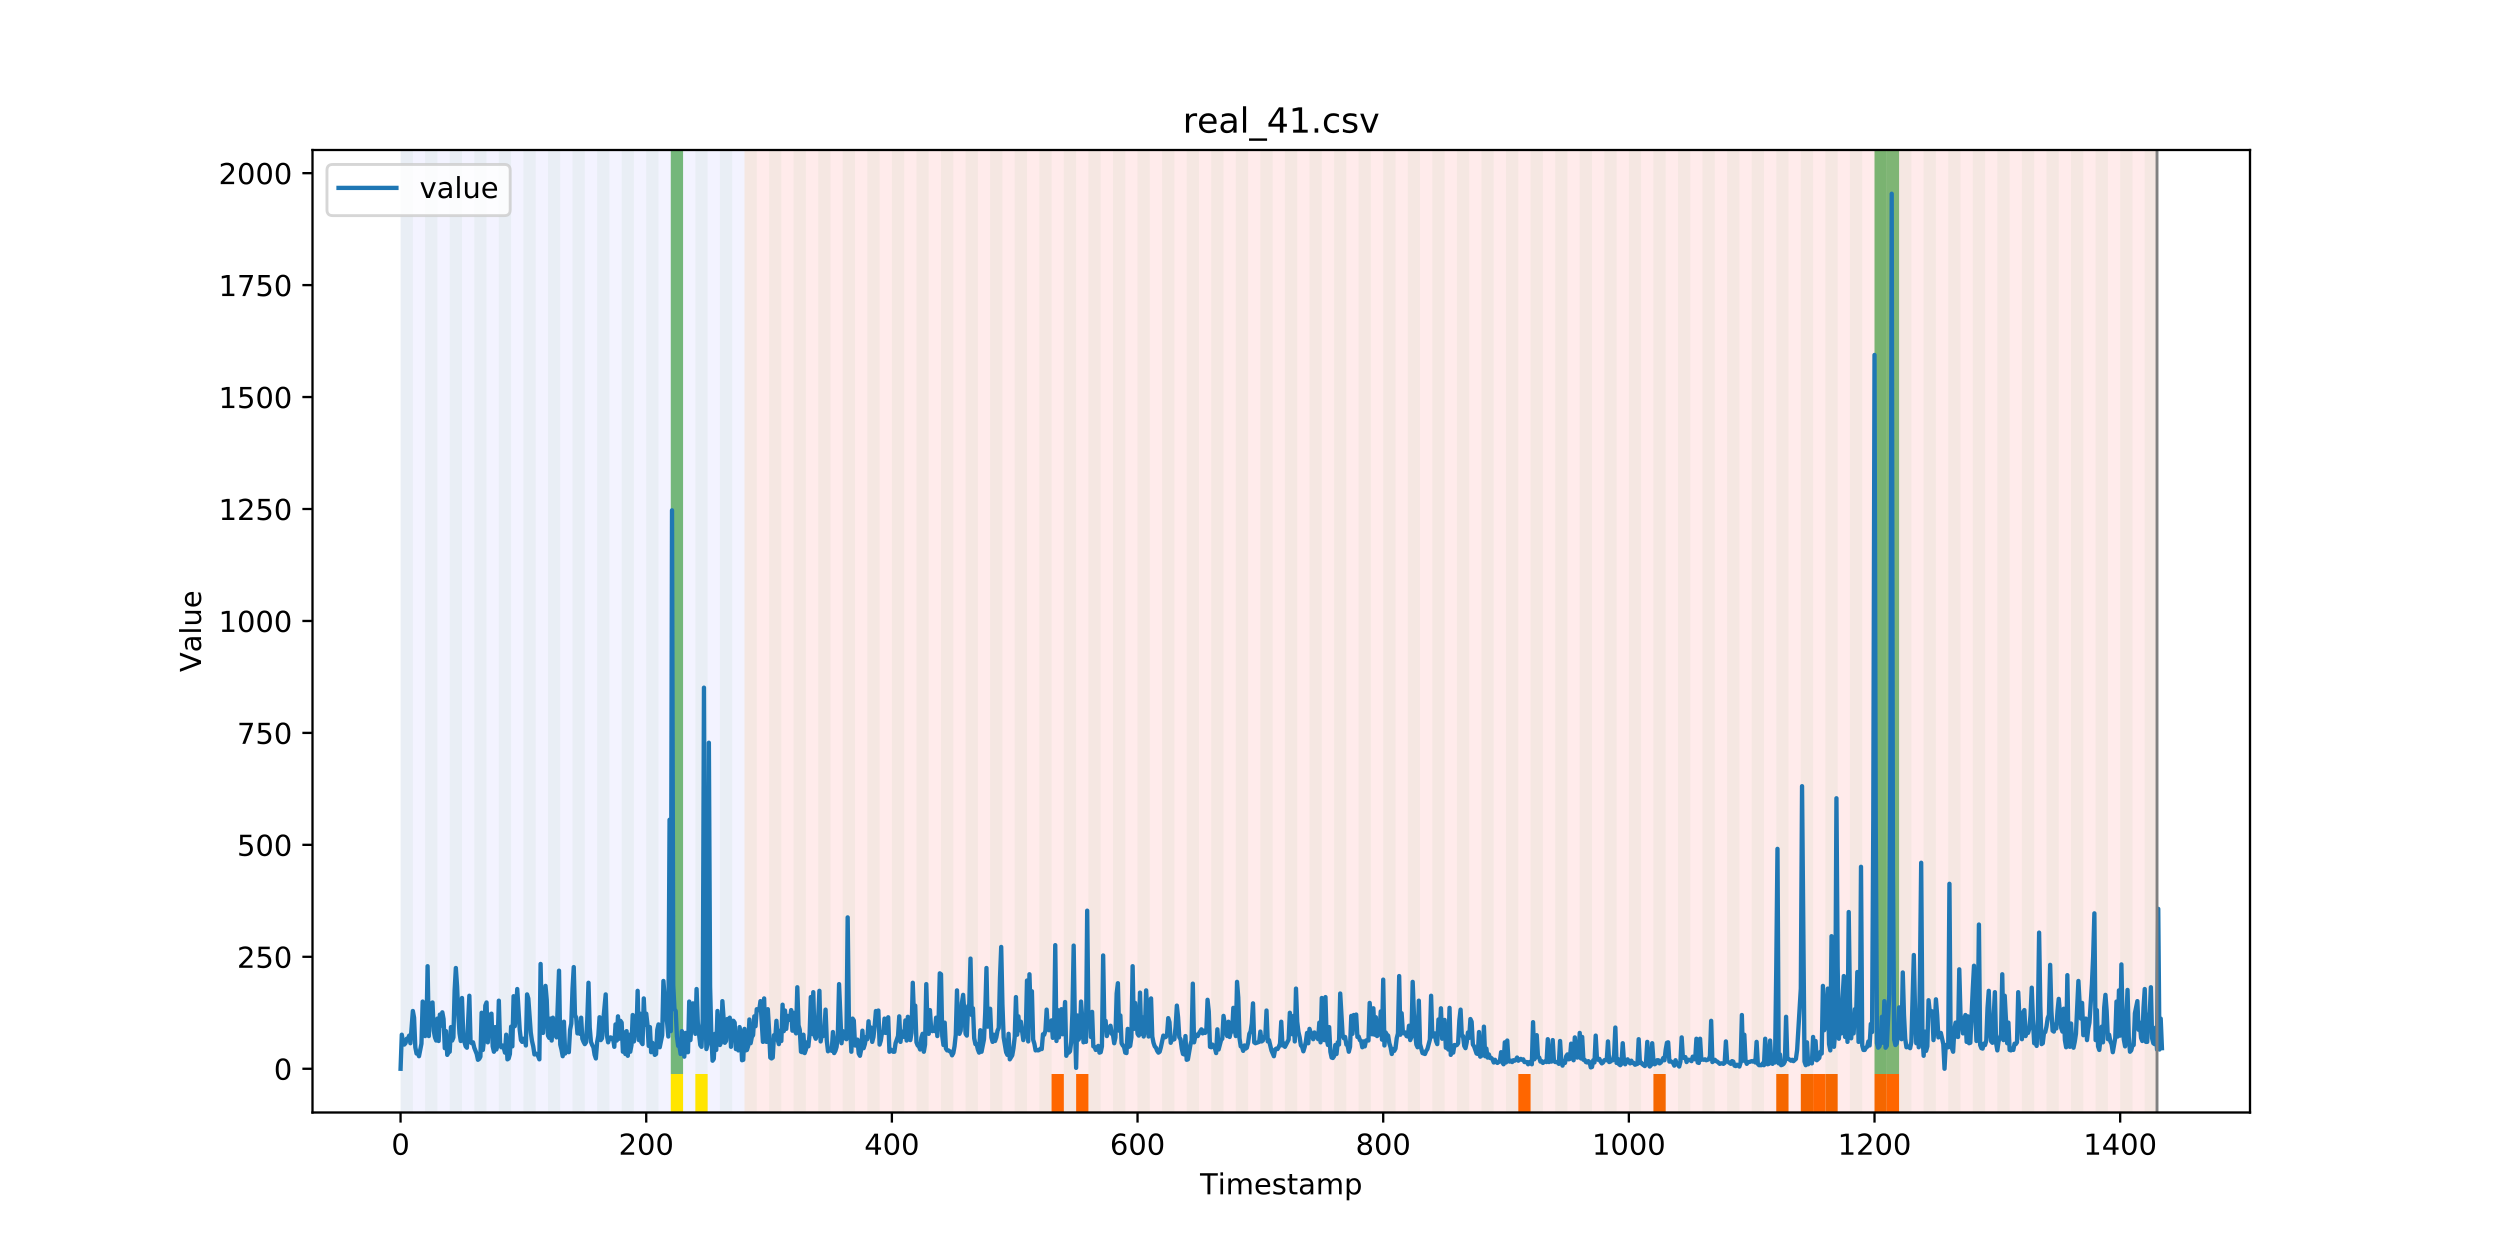 <?xml version="1.0" encoding="utf-8" standalone="no"?>
<!DOCTYPE svg PUBLIC "-//W3C//DTD SVG 1.1//EN"
  "http://www.w3.org/Graphics/SVG/1.1/DTD/svg11.dtd">
<!-- Created with matplotlib (https://matplotlib.org/) -->
<svg height="432pt" version="1.1" viewBox="0 0 864 432" width="864pt" xmlns="http://www.w3.org/2000/svg" xmlns:xlink="http://www.w3.org/1999/xlink">
 <defs>
  <style type="text/css">
*{stroke-linecap:butt;stroke-linejoin:round;}
  </style>
 </defs>
 <g id="figure_1">
  <g id="patch_1">
   <path d="M 0 432 
L 864 432 
L 864 0 
L 0 0 
z
" style="fill:#ffffff;"/>
  </g>
  <g id="axes_1">
   <g id="patch_2">
    <path d="M 108 384.48 
L 777.6 384.48 
L 777.6 51.84 
L 108 51.84 
z
" style="fill:#ffffff;"/>
   </g>
   <g id="patch_3">
    <path clip-path="url(#p8cc2d37ca7)" d="M 138.436 384.48 
L 138.436 51.84 
L 257.295 51.84 
L 257.295 384.48 
z
" style="fill:#0000ff;opacity:0.05;"/>
   </g>
   <g id="patch_4">
    <path clip-path="url(#p8cc2d37ca7)" d="M 257.295 384.48 
L 257.295 51.84 
L 745.466 51.84 
L 745.466 384.48 
z
" style="fill:#ff0000;opacity:0.08;"/>
   </g>
   <g id="patch_5">
    <path clip-path="url(#p8cc2d37ca7)" d="M 138.436 384.48 
L 138.436 51.84 
L 142.681 51.84 
L 142.681 384.48 
z
" style="fill:#008000;opacity:0.04;"/>
   </g>
   <g id="patch_6">
    <path clip-path="url(#p8cc2d37ca7)" d="M 146.926 384.48 
L 146.926 51.84 
L 151.171 51.84 
L 151.171 384.48 
z
" style="fill:#008000;opacity:0.04;"/>
   </g>
   <g id="patch_7">
    <path clip-path="url(#p8cc2d37ca7)" d="M 155.416 384.48 
L 155.416 51.84 
L 159.661 51.84 
L 159.661 384.48 
z
" style="fill:#008000;opacity:0.04;"/>
   </g>
   <g id="patch_8">
    <path clip-path="url(#p8cc2d37ca7)" d="M 163.906 384.48 
L 163.906 51.84 
L 168.151 51.84 
L 168.151 384.48 
z
" style="fill:#008000;opacity:0.04;"/>
   </g>
   <g id="patch_9">
    <path clip-path="url(#p8cc2d37ca7)" d="M 172.396 384.48 
L 172.396 51.84 
L 176.641 51.84 
L 176.641 384.48 
z
" style="fill:#008000;opacity:0.04;"/>
   </g>
   <g id="patch_10">
    <path clip-path="url(#p8cc2d37ca7)" d="M 180.886 384.48 
L 180.886 51.84 
L 185.131 51.84 
L 185.131 384.48 
z
" style="fill:#008000;opacity:0.04;"/>
   </g>
   <g id="patch_11">
    <path clip-path="url(#p8cc2d37ca7)" d="M 189.376 384.48 
L 189.376 51.84 
L 193.621 51.84 
L 193.621 384.48 
z
" style="fill:#008000;opacity:0.04;"/>
   </g>
   <g id="patch_12">
    <path clip-path="url(#p8cc2d37ca7)" d="M 197.866 384.48 
L 197.866 51.84 
L 202.111 51.84 
L 202.111 384.48 
z
" style="fill:#008000;opacity:0.04;"/>
   </g>
   <g id="patch_13">
    <path clip-path="url(#p8cc2d37ca7)" d="M 206.356 384.48 
L 206.356 51.84 
L 210.601 51.84 
L 210.601 384.48 
z
" style="fill:#008000;opacity:0.04;"/>
   </g>
   <g id="patch_14">
    <path clip-path="url(#p8cc2d37ca7)" d="M 214.846 384.48 
L 214.846 51.84 
L 219.091 51.84 
L 219.091 384.48 
z
" style="fill:#008000;opacity:0.04;"/>
   </g>
   <g id="patch_15">
    <path clip-path="url(#p8cc2d37ca7)" d="M 223.336 384.48 
L 223.336 51.84 
L 227.581 51.84 
L 227.581 384.48 
z
" style="fill:#008000;opacity:0.04;"/>
   </g>
   <g id="patch_16">
    <path clip-path="url(#p8cc2d37ca7)" d="M 231.825 384.48 
L 231.825 51.84 
L 236.07 51.84 
L 236.07 384.48 
z
" style="fill:#008000;opacity:0.04;"/>
   </g>
   <g id="patch_17">
    <path clip-path="url(#p8cc2d37ca7)" d="M 231.825 371.174 
L 231.825 51.84 
L 236.07 51.84 
L 236.07 371.174 
z
" style="fill:#008000;opacity:0.5;"/>
   </g>
   <g id="patch_18">
    <path clip-path="url(#p8cc2d37ca7)" d="M 231.825 384.48 
L 231.825 371.174 
L 236.07 371.174 
L 236.07 384.48 
z
" style="fill:#ffe500;"/>
   </g>
   <g id="patch_19">
    <path clip-path="url(#p8cc2d37ca7)" d="M 240.315 384.48 
L 240.315 51.84 
L 244.56 51.84 
L 244.56 384.48 
z
" style="fill:#008000;opacity:0.04;"/>
   </g>
   <g id="patch_20">
    <path clip-path="url(#p8cc2d37ca7)" d="M 240.315 384.48 
L 240.315 371.174 
L 244.56 371.174 
L 244.56 384.48 
z
" style="fill:#ffe500;"/>
   </g>
   <g id="patch_21">
    <path clip-path="url(#p8cc2d37ca7)" d="M 363.419 384.48 
L 363.419 371.174 
L 367.664 371.174 
L 367.664 384.48 
z
" style="fill:#ff6600;"/>
   </g>
   <g id="patch_22">
    <path clip-path="url(#p8cc2d37ca7)" d="M 248.805 384.48 
L 248.805 51.84 
L 253.05 51.84 
L 253.05 384.48 
z
" style="fill:#008000;opacity:0.04;"/>
   </g>
   <g id="patch_23">
    <path clip-path="url(#p8cc2d37ca7)" d="M 371.909 384.48 
L 371.909 371.174 
L 376.154 371.174 
L 376.154 384.48 
z
" style="fill:#ff6600;"/>
   </g>
   <g id="patch_24">
    <path clip-path="url(#p8cc2d37ca7)" d="M 257.295 384.48 
L 257.295 51.84 
L 261.54 51.84 
L 261.54 384.48 
z
" style="fill:#008000;opacity:0.04;"/>
   </g>
   <g id="patch_25">
    <path clip-path="url(#p8cc2d37ca7)" d="M 265.785 384.48 
L 265.785 51.84 
L 270.03 51.84 
L 270.03 384.48 
z
" style="fill:#008000;opacity:0.04;"/>
   </g>
   <g id="patch_26">
    <path clip-path="url(#p8cc2d37ca7)" d="M 274.275 384.48 
L 274.275 51.84 
L 278.52 51.84 
L 278.52 384.48 
z
" style="fill:#008000;opacity:0.04;"/>
   </g>
   <g id="patch_27">
    <path clip-path="url(#p8cc2d37ca7)" d="M 282.765 384.48 
L 282.765 51.84 
L 287.01 51.84 
L 287.01 384.48 
z
" style="fill:#008000;opacity:0.04;"/>
   </g>
   <g id="patch_28">
    <path clip-path="url(#p8cc2d37ca7)" d="M 291.255 384.48 
L 291.255 51.84 
L 295.5 51.84 
L 295.5 384.48 
z
" style="fill:#008000;opacity:0.04;"/>
   </g>
   <g id="patch_29">
    <path clip-path="url(#p8cc2d37ca7)" d="M 299.745 384.48 
L 299.745 51.84 
L 303.99 51.84 
L 303.99 384.48 
z
" style="fill:#008000;opacity:0.04;"/>
   </g>
   <g id="patch_30">
    <path clip-path="url(#p8cc2d37ca7)" d="M 308.235 384.48 
L 308.235 51.84 
L 312.48 51.84 
L 312.48 384.48 
z
" style="fill:#008000;opacity:0.04;"/>
   </g>
   <g id="patch_31">
    <path clip-path="url(#p8cc2d37ca7)" d="M 316.725 384.48 
L 316.725 51.84 
L 320.97 51.84 
L 320.97 384.48 
z
" style="fill:#008000;opacity:0.04;"/>
   </g>
   <g id="patch_32">
    <path clip-path="url(#p8cc2d37ca7)" d="M 325.215 384.48 
L 325.215 51.84 
L 329.46 51.84 
L 329.46 384.48 
z
" style="fill:#008000;opacity:0.04;"/>
   </g>
   <g id="patch_33">
    <path clip-path="url(#p8cc2d37ca7)" d="M 333.705 384.48 
L 333.705 51.84 
L 337.949 51.84 
L 337.949 384.48 
z
" style="fill:#008000;opacity:0.04;"/>
   </g>
   <g id="patch_34">
    <path clip-path="url(#p8cc2d37ca7)" d="M 342.194 384.48 
L 342.194 51.84 
L 346.439 51.84 
L 346.439 384.48 
z
" style="fill:#008000;opacity:0.04;"/>
   </g>
   <g id="patch_35">
    <path clip-path="url(#p8cc2d37ca7)" d="M 350.684 384.48 
L 350.684 51.84 
L 354.929 51.84 
L 354.929 384.48 
z
" style="fill:#008000;opacity:0.04;"/>
   </g>
   <g id="patch_36">
    <path clip-path="url(#p8cc2d37ca7)" d="M 359.174 384.48 
L 359.174 51.84 
L 363.419 51.84 
L 363.419 384.48 
z
" style="fill:#008000;opacity:0.04;"/>
   </g>
   <g id="patch_37">
    <path clip-path="url(#p8cc2d37ca7)" d="M 367.664 384.48 
L 367.664 51.84 
L 371.909 51.84 
L 371.909 384.48 
z
" style="fill:#008000;opacity:0.04;"/>
   </g>
   <g id="patch_38">
    <path clip-path="url(#p8cc2d37ca7)" d="M 376.154 384.48 
L 376.154 51.84 
L 380.399 51.84 
L 380.399 384.48 
z
" style="fill:#008000;opacity:0.04;"/>
   </g>
   <g id="patch_39">
    <path clip-path="url(#p8cc2d37ca7)" d="M 384.644 384.48 
L 384.644 51.84 
L 388.889 51.84 
L 388.889 384.48 
z
" style="fill:#008000;opacity:0.04;"/>
   </g>
   <g id="patch_40">
    <path clip-path="url(#p8cc2d37ca7)" d="M 393.134 384.48 
L 393.134 51.84 
L 397.379 51.84 
L 397.379 384.48 
z
" style="fill:#008000;opacity:0.04;"/>
   </g>
   <g id="patch_41">
    <path clip-path="url(#p8cc2d37ca7)" d="M 401.624 384.48 
L 401.624 51.84 
L 405.869 51.84 
L 405.869 384.48 
z
" style="fill:#008000;opacity:0.04;"/>
   </g>
   <g id="patch_42">
    <path clip-path="url(#p8cc2d37ca7)" d="M 524.728 384.48 
L 524.728 371.174 
L 528.973 371.174 
L 528.973 384.48 
z
" style="fill:#ff6600;"/>
   </g>
   <g id="patch_43">
    <path clip-path="url(#p8cc2d37ca7)" d="M 410.114 384.48 
L 410.114 51.84 
L 414.359 51.84 
L 414.359 384.48 
z
" style="fill:#008000;opacity:0.04;"/>
   </g>
   <g id="patch_44">
    <path clip-path="url(#p8cc2d37ca7)" d="M 418.604 384.48 
L 418.604 51.84 
L 422.849 51.84 
L 422.849 384.48 
z
" style="fill:#008000;opacity:0.04;"/>
   </g>
   <g id="patch_45">
    <path clip-path="url(#p8cc2d37ca7)" d="M 427.094 384.48 
L 427.094 51.84 
L 431.339 51.84 
L 431.339 384.48 
z
" style="fill:#008000;opacity:0.04;"/>
   </g>
   <g id="patch_46">
    <path clip-path="url(#p8cc2d37ca7)" d="M 435.584 384.48 
L 435.584 51.84 
L 439.829 51.84 
L 439.829 384.48 
z
" style="fill:#008000;opacity:0.04;"/>
   </g>
   <g id="patch_47">
    <path clip-path="url(#p8cc2d37ca7)" d="M 444.073 384.48 
L 444.073 51.84 
L 448.318 51.84 
L 448.318 384.48 
z
" style="fill:#008000;opacity:0.04;"/>
   </g>
   <g id="patch_48">
    <path clip-path="url(#p8cc2d37ca7)" d="M 452.563 384.48 
L 452.563 51.84 
L 456.808 51.84 
L 456.808 384.48 
z
" style="fill:#008000;opacity:0.04;"/>
   </g>
   <g id="patch_49">
    <path clip-path="url(#p8cc2d37ca7)" d="M 571.422 384.48 
L 571.422 371.174 
L 575.667 371.174 
L 575.667 384.48 
z
" style="fill:#ff6600;"/>
   </g>
   <g id="patch_50">
    <path clip-path="url(#p8cc2d37ca7)" d="M 461.053 384.48 
L 461.053 51.84 
L 465.298 51.84 
L 465.298 384.48 
z
" style="fill:#008000;opacity:0.04;"/>
   </g>
   <g id="patch_51">
    <path clip-path="url(#p8cc2d37ca7)" d="M 469.543 384.48 
L 469.543 51.84 
L 473.788 51.84 
L 473.788 384.48 
z
" style="fill:#008000;opacity:0.04;"/>
   </g>
   <g id="patch_52">
    <path clip-path="url(#p8cc2d37ca7)" d="M 478.033 384.48 
L 478.033 51.84 
L 482.278 51.84 
L 482.278 384.48 
z
" style="fill:#008000;opacity:0.04;"/>
   </g>
   <g id="patch_53">
    <path clip-path="url(#p8cc2d37ca7)" d="M 486.523 384.48 
L 486.523 51.84 
L 490.768 51.84 
L 490.768 384.48 
z
" style="fill:#008000;opacity:0.04;"/>
   </g>
   <g id="patch_54">
    <path clip-path="url(#p8cc2d37ca7)" d="M 495.013 384.48 
L 495.013 51.84 
L 499.258 51.84 
L 499.258 384.48 
z
" style="fill:#008000;opacity:0.04;"/>
   </g>
   <g id="patch_55">
    <path clip-path="url(#p8cc2d37ca7)" d="M 613.872 384.48 
L 613.872 371.174 
L 618.117 371.174 
L 618.117 384.48 
z
" style="fill:#ff6600;"/>
   </g>
   <g id="patch_56">
    <path clip-path="url(#p8cc2d37ca7)" d="M 503.503 384.48 
L 503.503 51.84 
L 507.748 51.84 
L 507.748 384.48 
z
" style="fill:#008000;opacity:0.04;"/>
   </g>
   <g id="patch_57">
    <path clip-path="url(#p8cc2d37ca7)" d="M 622.362 384.48 
L 622.362 371.174 
L 626.607 371.174 
L 626.607 384.48 
z
" style="fill:#ff6600;"/>
   </g>
   <g id="patch_58">
    <path clip-path="url(#p8cc2d37ca7)" d="M 626.607 384.48 
L 626.607 371.174 
L 630.852 371.174 
L 630.852 384.48 
z
" style="fill:#ff6600;"/>
   </g>
   <g id="patch_59">
    <path clip-path="url(#p8cc2d37ca7)" d="M 511.993 384.48 
L 511.993 51.84 
L 516.238 51.84 
L 516.238 384.48 
z
" style="fill:#008000;opacity:0.04;"/>
   </g>
   <g id="patch_60">
    <path clip-path="url(#p8cc2d37ca7)" d="M 630.852 384.48 
L 630.852 371.174 
L 635.097 371.174 
L 635.097 384.48 
z
" style="fill:#ff6600;"/>
   </g>
   <g id="patch_61">
    <path clip-path="url(#p8cc2d37ca7)" d="M 520.483 384.48 
L 520.483 51.84 
L 524.728 51.84 
L 524.728 384.48 
z
" style="fill:#008000;opacity:0.04;"/>
   </g>
   <g id="patch_62">
    <path clip-path="url(#p8cc2d37ca7)" d="M 528.973 384.48 
L 528.973 51.84 
L 533.218 51.84 
L 533.218 384.48 
z
" style="fill:#008000;opacity:0.04;"/>
   </g>
   <g id="patch_63">
    <path clip-path="url(#p8cc2d37ca7)" d="M 647.832 384.48 
L 647.832 371.174 
L 652.077 371.174 
L 652.077 384.48 
z
" style="fill:#ff6600;"/>
   </g>
   <g id="patch_64">
    <path clip-path="url(#p8cc2d37ca7)" d="M 652.077 384.48 
L 652.077 371.174 
L 656.321 371.174 
L 656.321 384.48 
z
" style="fill:#ff6600;"/>
   </g>
   <g id="patch_65">
    <path clip-path="url(#p8cc2d37ca7)" d="M 537.463 384.48 
L 537.463 51.84 
L 541.708 51.84 
L 541.708 384.48 
z
" style="fill:#008000;opacity:0.04;"/>
   </g>
   <g id="patch_66">
    <path clip-path="url(#p8cc2d37ca7)" d="M 545.953 384.48 
L 545.953 51.84 
L 550.197 51.84 
L 550.197 384.48 
z
" style="fill:#008000;opacity:0.04;"/>
   </g>
   <g id="patch_67">
    <path clip-path="url(#p8cc2d37ca7)" d="M 554.442 384.48 
L 554.442 51.84 
L 558.687 51.84 
L 558.687 384.48 
z
" style="fill:#008000;opacity:0.04;"/>
   </g>
   <g id="patch_68">
    <path clip-path="url(#p8cc2d37ca7)" d="M 562.932 384.48 
L 562.932 51.84 
L 567.177 51.84 
L 567.177 384.48 
z
" style="fill:#008000;opacity:0.04;"/>
   </g>
   <g id="patch_69">
    <path clip-path="url(#p8cc2d37ca7)" d="M 571.422 384.48 
L 571.422 51.84 
L 575.667 51.84 
L 575.667 384.48 
z
" style="fill:#008000;opacity:0.04;"/>
   </g>
   <g id="patch_70">
    <path clip-path="url(#p8cc2d37ca7)" d="M 579.912 384.48 
L 579.912 51.84 
L 584.157 51.84 
L 584.157 384.48 
z
" style="fill:#008000;opacity:0.04;"/>
   </g>
   <g id="patch_71">
    <path clip-path="url(#p8cc2d37ca7)" d="M 588.402 384.48 
L 588.402 51.84 
L 592.647 51.84 
L 592.647 384.48 
z
" style="fill:#008000;opacity:0.04;"/>
   </g>
   <g id="patch_72">
    <path clip-path="url(#p8cc2d37ca7)" d="M 596.892 384.48 
L 596.892 51.84 
L 601.137 51.84 
L 601.137 384.48 
z
" style="fill:#008000;opacity:0.04;"/>
   </g>
   <g id="patch_73">
    <path clip-path="url(#p8cc2d37ca7)" d="M 605.382 384.48 
L 605.382 51.84 
L 609.627 51.84 
L 609.627 384.48 
z
" style="fill:#008000;opacity:0.04;"/>
   </g>
   <g id="patch_74">
    <path clip-path="url(#p8cc2d37ca7)" d="M 613.872 384.48 
L 613.872 51.84 
L 618.117 51.84 
L 618.117 384.48 
z
" style="fill:#008000;opacity:0.04;"/>
   </g>
   <g id="patch_75">
    <path clip-path="url(#p8cc2d37ca7)" d="M 622.362 384.48 
L 622.362 51.84 
L 626.607 51.84 
L 626.607 384.48 
z
" style="fill:#008000;opacity:0.04;"/>
   </g>
   <g id="patch_76">
    <path clip-path="url(#p8cc2d37ca7)" d="M 630.852 384.48 
L 630.852 51.84 
L 635.097 51.84 
L 635.097 384.48 
z
" style="fill:#008000;opacity:0.04;"/>
   </g>
   <g id="patch_77">
    <path clip-path="url(#p8cc2d37ca7)" d="M 639.342 384.48 
L 639.342 51.84 
L 643.587 51.84 
L 643.587 384.48 
z
" style="fill:#008000;opacity:0.04;"/>
   </g>
   <g id="patch_78">
    <path clip-path="url(#p8cc2d37ca7)" d="M 647.832 384.48 
L 647.832 51.84 
L 652.077 51.84 
L 652.077 384.48 
z
" style="fill:#008000;opacity:0.04;"/>
   </g>
   <g id="patch_79">
    <path clip-path="url(#p8cc2d37ca7)" d="M 647.832 371.174 
L 647.832 51.84 
L 652.077 51.84 
L 652.077 371.174 
z
" style="fill:#008000;opacity:0.5;"/>
   </g>
   <g id="patch_80">
    <path clip-path="url(#p8cc2d37ca7)" d="M 652.077 371.174 
L 652.077 51.84 
L 656.321 51.84 
L 656.321 371.174 
z
" style="fill:#008000;opacity:0.5;"/>
   </g>
   <g id="patch_81">
    <path clip-path="url(#p8cc2d37ca7)" d="M 656.321 384.48 
L 656.321 51.84 
L 660.566 51.84 
L 660.566 384.48 
z
" style="fill:#008000;opacity:0.04;"/>
   </g>
   <g id="patch_82">
    <path clip-path="url(#p8cc2d37ca7)" d="M 664.811 384.48 
L 664.811 51.84 
L 669.056 51.84 
L 669.056 384.48 
z
" style="fill:#008000;opacity:0.04;"/>
   </g>
   <g id="patch_83">
    <path clip-path="url(#p8cc2d37ca7)" d="M 673.301 384.48 
L 673.301 51.84 
L 677.546 51.84 
L 677.546 384.48 
z
" style="fill:#008000;opacity:0.04;"/>
   </g>
   <g id="patch_84">
    <path clip-path="url(#p8cc2d37ca7)" d="M 681.791 384.48 
L 681.791 51.84 
L 686.036 51.84 
L 686.036 384.48 
z
" style="fill:#008000;opacity:0.04;"/>
   </g>
   <g id="patch_85">
    <path clip-path="url(#p8cc2d37ca7)" d="M 690.281 384.48 
L 690.281 51.84 
L 694.526 51.84 
L 694.526 384.48 
z
" style="fill:#008000;opacity:0.04;"/>
   </g>
   <g id="patch_86">
    <path clip-path="url(#p8cc2d37ca7)" d="M 698.771 384.48 
L 698.771 51.84 
L 703.016 51.84 
L 703.016 384.48 
z
" style="fill:#008000;opacity:0.04;"/>
   </g>
   <g id="patch_87">
    <path clip-path="url(#p8cc2d37ca7)" d="M 707.261 384.48 
L 707.261 51.84 
L 711.506 51.84 
L 711.506 384.48 
z
" style="fill:#008000;opacity:0.04;"/>
   </g>
   <g id="patch_88">
    <path clip-path="url(#p8cc2d37ca7)" d="M 715.751 384.48 
L 715.751 51.84 
L 719.996 51.84 
L 719.996 384.48 
z
" style="fill:#008000;opacity:0.04;"/>
   </g>
   <g id="patch_89">
    <path clip-path="url(#p8cc2d37ca7)" d="M 724.241 384.48 
L 724.241 51.84 
L 728.486 51.84 
L 728.486 384.48 
z
" style="fill:#008000;opacity:0.04;"/>
   </g>
   <g id="patch_90">
    <path clip-path="url(#p8cc2d37ca7)" d="M 732.731 384.48 
L 732.731 51.84 
L 736.976 51.84 
L 736.976 384.48 
z
" style="fill:#008000;opacity:0.04;"/>
   </g>
   <g id="patch_91">
    <path clip-path="url(#p8cc2d37ca7)" d="M 741.221 384.48 
L 741.221 51.84 
L 745.466 51.84 
L 745.466 384.48 
z
" style="fill:#008000;opacity:0.04;"/>
   </g>
   <g id="matplotlib.axis_1">
    <g id="xtick_1">
     <g id="line2d_1">
      <defs>
       <path d="M 0 0 
L 0 3.5 
" id="m170dc4399f" style="stroke:#000000;stroke-width:0.8;"/>
      </defs>
      <g>
       <use style="stroke:#000000;stroke-width:0.8;" x="138.436" xlink:href="#m170dc4399f" y="384.48"/>
      </g>
     </g>
     <g id="text_1">
      <!-- 0 -->
      <defs>
       <path d="M 31.781 66.406 
Q 24.172 66.406 20.328 58.906 
Q 16.5 51.422 16.5 36.375 
Q 16.5 21.391 20.328 13.891 
Q 24.172 6.391 31.781 6.391 
Q 39.453 6.391 43.281 13.891 
Q 47.125 21.391 47.125 36.375 
Q 47.125 51.422 43.281 58.906 
Q 39.453 66.406 31.781 66.406 
z
M 31.781 74.219 
Q 44.047 74.219 50.516 64.516 
Q 56.984 54.828 56.984 36.375 
Q 56.984 17.969 50.516 8.266 
Q 44.047 -1.422 31.781 -1.422 
Q 19.531 -1.422 13.062 8.266 
Q 6.594 17.969 6.594 36.375 
Q 6.594 54.828 13.062 64.516 
Q 19.531 74.219 31.781 74.219 
z
" id="DejaVuSans-48"/>
      </defs>
      <g transform="translate(135.255 399.078)scale(0.1 -0.1)">
       <use xlink:href="#DejaVuSans-48"/>
      </g>
     </g>
    </g>
    <g id="xtick_2">
     <g id="line2d_2">
      <g>
       <use style="stroke:#000000;stroke-width:0.8;" x="223.336" xlink:href="#m170dc4399f" y="384.48"/>
      </g>
     </g>
     <g id="text_2">
      <!-- 200 -->
      <defs>
       <path d="M 19.188 8.297 
L 53.609 8.297 
L 53.609 0 
L 7.328 0 
L 7.328 8.297 
Q 12.938 14.109 22.625 23.891 
Q 32.328 33.688 34.812 36.531 
Q 39.547 41.844 41.422 45.531 
Q 43.312 49.219 43.312 52.781 
Q 43.312 58.594 39.234 62.25 
Q 35.156 65.922 28.609 65.922 
Q 23.969 65.922 18.812 64.312 
Q 13.672 62.703 7.812 59.422 
L 7.812 69.391 
Q 13.766 71.781 18.938 73 
Q 24.125 74.219 28.422 74.219 
Q 39.75 74.219 46.484 68.547 
Q 53.219 62.891 53.219 53.422 
Q 53.219 48.922 51.531 44.891 
Q 49.859 40.875 45.406 35.406 
Q 44.188 33.984 37.641 27.219 
Q 31.109 20.453 19.188 8.297 
z
" id="DejaVuSans-50"/>
      </defs>
      <g transform="translate(213.792 399.078)scale(0.1 -0.1)">
       <use xlink:href="#DejaVuSans-50"/>
       <use x="63.623" xlink:href="#DejaVuSans-48"/>
       <use x="127.246" xlink:href="#DejaVuSans-48"/>
      </g>
     </g>
    </g>
    <g id="xtick_3">
     <g id="line2d_3">
      <g>
       <use style="stroke:#000000;stroke-width:0.8;" x="308.235" xlink:href="#m170dc4399f" y="384.48"/>
      </g>
     </g>
     <g id="text_3">
      <!-- 400 -->
      <defs>
       <path d="M 37.797 64.312 
L 12.891 25.391 
L 37.797 25.391 
z
M 35.203 72.906 
L 47.609 72.906 
L 47.609 25.391 
L 58.016 25.391 
L 58.016 17.188 
L 47.609 17.188 
L 47.609 0 
L 37.797 0 
L 37.797 17.188 
L 4.891 17.188 
L 4.891 26.703 
z
" id="DejaVuSans-52"/>
      </defs>
      <g transform="translate(298.691 399.078)scale(0.1 -0.1)">
       <use xlink:href="#DejaVuSans-52"/>
       <use x="63.623" xlink:href="#DejaVuSans-48"/>
       <use x="127.246" xlink:href="#DejaVuSans-48"/>
      </g>
     </g>
    </g>
    <g id="xtick_4">
     <g id="line2d_4">
      <g>
       <use style="stroke:#000000;stroke-width:0.8;" x="393.134" xlink:href="#m170dc4399f" y="384.48"/>
      </g>
     </g>
     <g id="text_4">
      <!-- 600 -->
      <defs>
       <path d="M 33.016 40.375 
Q 26.375 40.375 22.484 35.828 
Q 18.609 31.297 18.609 23.391 
Q 18.609 15.531 22.484 10.953 
Q 26.375 6.391 33.016 6.391 
Q 39.656 6.391 43.531 10.953 
Q 47.406 15.531 47.406 23.391 
Q 47.406 31.297 43.531 35.828 
Q 39.656 40.375 33.016 40.375 
z
M 52.594 71.297 
L 52.594 62.312 
Q 48.875 64.062 45.094 64.984 
Q 41.312 65.922 37.594 65.922 
Q 27.828 65.922 22.672 59.328 
Q 17.531 52.734 16.797 39.406 
Q 19.672 43.656 24.016 45.922 
Q 28.375 48.188 33.594 48.188 
Q 44.578 48.188 50.953 41.516 
Q 57.328 34.859 57.328 23.391 
Q 57.328 12.156 50.688 5.359 
Q 44.047 -1.422 33.016 -1.422 
Q 20.359 -1.422 13.672 8.266 
Q 6.984 17.969 6.984 36.375 
Q 6.984 53.656 15.188 63.938 
Q 23.391 74.219 37.203 74.219 
Q 40.922 74.219 44.703 73.484 
Q 48.484 72.75 52.594 71.297 
z
" id="DejaVuSans-54"/>
      </defs>
      <g transform="translate(383.59 399.078)scale(0.1 -0.1)">
       <use xlink:href="#DejaVuSans-54"/>
       <use x="63.623" xlink:href="#DejaVuSans-48"/>
       <use x="127.246" xlink:href="#DejaVuSans-48"/>
      </g>
     </g>
    </g>
    <g id="xtick_5">
     <g id="line2d_5">
      <g>
       <use style="stroke:#000000;stroke-width:0.8;" x="478.033" xlink:href="#m170dc4399f" y="384.48"/>
      </g>
     </g>
     <g id="text_5">
      <!-- 800 -->
      <defs>
       <path d="M 31.781 34.625 
Q 24.75 34.625 20.719 30.859 
Q 16.703 27.094 16.703 20.516 
Q 16.703 13.922 20.719 10.156 
Q 24.75 6.391 31.781 6.391 
Q 38.812 6.391 42.859 10.172 
Q 46.922 13.969 46.922 20.516 
Q 46.922 27.094 42.891 30.859 
Q 38.875 34.625 31.781 34.625 
z
M 21.922 38.812 
Q 15.578 40.375 12.031 44.719 
Q 8.5 49.078 8.5 55.328 
Q 8.5 64.062 14.719 69.141 
Q 20.953 74.219 31.781 74.219 
Q 42.672 74.219 48.875 69.141 
Q 55.078 64.062 55.078 55.328 
Q 55.078 49.078 51.531 44.719 
Q 48 40.375 41.703 38.812 
Q 48.828 37.156 52.797 32.312 
Q 56.781 27.484 56.781 20.516 
Q 56.781 9.906 50.312 4.234 
Q 43.844 -1.422 31.781 -1.422 
Q 19.734 -1.422 13.25 4.234 
Q 6.781 9.906 6.781 20.516 
Q 6.781 27.484 10.781 32.312 
Q 14.797 37.156 21.922 38.812 
z
M 18.312 54.391 
Q 18.312 48.734 21.844 45.562 
Q 25.391 42.391 31.781 42.391 
Q 38.141 42.391 41.719 45.562 
Q 45.312 48.734 45.312 54.391 
Q 45.312 60.062 41.719 63.234 
Q 38.141 66.406 31.781 66.406 
Q 25.391 66.406 21.844 63.234 
Q 18.312 60.062 18.312 54.391 
z
" id="DejaVuSans-56"/>
      </defs>
      <g transform="translate(468.489 399.078)scale(0.1 -0.1)">
       <use xlink:href="#DejaVuSans-56"/>
       <use x="63.623" xlink:href="#DejaVuSans-48"/>
       <use x="127.246" xlink:href="#DejaVuSans-48"/>
      </g>
     </g>
    </g>
    <g id="xtick_6">
     <g id="line2d_6">
      <g>
       <use style="stroke:#000000;stroke-width:0.8;" x="562.932" xlink:href="#m170dc4399f" y="384.48"/>
      </g>
     </g>
     <g id="text_6">
      <!-- 1000 -->
      <defs>
       <path d="M 12.406 8.297 
L 28.516 8.297 
L 28.516 63.922 
L 10.984 60.406 
L 10.984 69.391 
L 28.422 72.906 
L 38.281 72.906 
L 38.281 8.297 
L 54.391 8.297 
L 54.391 0 
L 12.406 0 
z
" id="DejaVuSans-49"/>
      </defs>
      <g transform="translate(550.207 399.078)scale(0.1 -0.1)">
       <use xlink:href="#DejaVuSans-49"/>
       <use x="63.623" xlink:href="#DejaVuSans-48"/>
       <use x="127.246" xlink:href="#DejaVuSans-48"/>
       <use x="190.869" xlink:href="#DejaVuSans-48"/>
      </g>
     </g>
    </g>
    <g id="xtick_7">
     <g id="line2d_7">
      <g>
       <use style="stroke:#000000;stroke-width:0.8;" x="647.832" xlink:href="#m170dc4399f" y="384.48"/>
      </g>
     </g>
     <g id="text_7">
      <!-- 1200 -->
      <g transform="translate(635.107 399.078)scale(0.1 -0.1)">
       <use xlink:href="#DejaVuSans-49"/>
       <use x="63.623" xlink:href="#DejaVuSans-50"/>
       <use x="127.246" xlink:href="#DejaVuSans-48"/>
       <use x="190.869" xlink:href="#DejaVuSans-48"/>
      </g>
     </g>
    </g>
    <g id="xtick_8">
     <g id="line2d_8">
      <g>
       <use style="stroke:#000000;stroke-width:0.8;" x="732.731" xlink:href="#m170dc4399f" y="384.48"/>
      </g>
     </g>
     <g id="text_8">
      <!-- 1400 -->
      <g transform="translate(720.006 399.078)scale(0.1 -0.1)">
       <use xlink:href="#DejaVuSans-49"/>
       <use x="63.623" xlink:href="#DejaVuSans-52"/>
       <use x="127.246" xlink:href="#DejaVuSans-48"/>
       <use x="190.869" xlink:href="#DejaVuSans-48"/>
      </g>
     </g>
    </g>
    <g id="text_9">
     <!-- Timestamp -->
     <defs>
      <path d="M -0.297 72.906 
L 61.375 72.906 
L 61.375 64.594 
L 35.5 64.594 
L 35.5 0 
L 25.594 0 
L 25.594 64.594 
L -0.297 64.594 
z
" id="DejaVuSans-84"/>
      <path d="M 9.422 54.688 
L 18.406 54.688 
L 18.406 0 
L 9.422 0 
z
M 9.422 75.984 
L 18.406 75.984 
L 18.406 64.594 
L 9.422 64.594 
z
" id="DejaVuSans-105"/>
      <path d="M 52 44.188 
Q 55.375 50.25 60.062 53.125 
Q 64.75 56 71.094 56 
Q 79.641 56 84.281 50.016 
Q 88.922 44.047 88.922 33.016 
L 88.922 0 
L 79.891 0 
L 79.891 32.719 
Q 79.891 40.578 77.094 44.375 
Q 74.312 48.188 68.609 48.188 
Q 61.625 48.188 57.562 43.547 
Q 53.516 38.922 53.516 30.906 
L 53.516 0 
L 44.484 0 
L 44.484 32.719 
Q 44.484 40.625 41.703 44.406 
Q 38.922 48.188 33.109 48.188 
Q 26.219 48.188 22.156 43.531 
Q 18.109 38.875 18.109 30.906 
L 18.109 0 
L 9.078 0 
L 9.078 54.688 
L 18.109 54.688 
L 18.109 46.188 
Q 21.188 51.219 25.484 53.609 
Q 29.781 56 35.688 56 
Q 41.656 56 45.828 52.969 
Q 50 49.953 52 44.188 
z
" id="DejaVuSans-109"/>
      <path d="M 56.203 29.594 
L 56.203 25.203 
L 14.891 25.203 
Q 15.484 15.922 20.484 11.062 
Q 25.484 6.203 34.422 6.203 
Q 39.594 6.203 44.453 7.469 
Q 49.312 8.734 54.109 11.281 
L 54.109 2.781 
Q 49.266 0.734 44.188 -0.344 
Q 39.109 -1.422 33.891 -1.422 
Q 20.797 -1.422 13.156 6.188 
Q 5.516 13.812 5.516 26.812 
Q 5.516 40.234 12.766 48.109 
Q 20.016 56 32.328 56 
Q 43.359 56 49.781 48.891 
Q 56.203 41.797 56.203 29.594 
z
M 47.219 32.234 
Q 47.125 39.594 43.094 43.984 
Q 39.062 48.391 32.422 48.391 
Q 24.906 48.391 20.391 44.141 
Q 15.875 39.891 15.188 32.172 
z
" id="DejaVuSans-101"/>
      <path d="M 44.281 53.078 
L 44.281 44.578 
Q 40.484 46.531 36.375 47.5 
Q 32.281 48.484 27.875 48.484 
Q 21.188 48.484 17.844 46.438 
Q 14.5 44.391 14.5 40.281 
Q 14.5 37.156 16.891 35.375 
Q 19.281 33.594 26.516 31.984 
L 29.594 31.297 
Q 39.156 29.25 43.188 25.516 
Q 47.219 21.781 47.219 15.094 
Q 47.219 7.469 41.188 3.016 
Q 35.156 -1.422 24.609 -1.422 
Q 20.219 -1.422 15.453 -0.562 
Q 10.688 0.297 5.422 2 
L 5.422 11.281 
Q 10.406 8.688 15.234 7.391 
Q 20.062 6.109 24.812 6.109 
Q 31.156 6.109 34.562 8.281 
Q 37.984 10.453 37.984 14.406 
Q 37.984 18.062 35.516 20.016 
Q 33.062 21.969 24.703 23.781 
L 21.578 24.516 
Q 13.234 26.266 9.516 29.906 
Q 5.812 33.547 5.812 39.891 
Q 5.812 47.609 11.281 51.797 
Q 16.75 56 26.812 56 
Q 31.781 56 36.172 55.266 
Q 40.578 54.547 44.281 53.078 
z
" id="DejaVuSans-115"/>
      <path d="M 18.312 70.219 
L 18.312 54.688 
L 36.812 54.688 
L 36.812 47.703 
L 18.312 47.703 
L 18.312 18.016 
Q 18.312 11.328 20.141 9.422 
Q 21.969 7.516 27.594 7.516 
L 36.812 7.516 
L 36.812 0 
L 27.594 0 
Q 17.188 0 13.234 3.875 
Q 9.281 7.766 9.281 18.016 
L 9.281 47.703 
L 2.688 47.703 
L 2.688 54.688 
L 9.281 54.688 
L 9.281 70.219 
z
" id="DejaVuSans-116"/>
      <path d="M 34.281 27.484 
Q 23.391 27.484 19.188 25 
Q 14.984 22.516 14.984 16.5 
Q 14.984 11.719 18.141 8.906 
Q 21.297 6.109 26.703 6.109 
Q 34.188 6.109 38.703 11.406 
Q 43.219 16.703 43.219 25.484 
L 43.219 27.484 
z
M 52.203 31.203 
L 52.203 0 
L 43.219 0 
L 43.219 8.297 
Q 40.141 3.328 35.547 0.953 
Q 30.953 -1.422 24.312 -1.422 
Q 15.922 -1.422 10.953 3.297 
Q 6 8.016 6 15.922 
Q 6 25.141 12.172 29.828 
Q 18.359 34.516 30.609 34.516 
L 43.219 34.516 
L 43.219 35.406 
Q 43.219 41.609 39.141 45 
Q 35.062 48.391 27.688 48.391 
Q 23 48.391 18.547 47.266 
Q 14.109 46.141 10.016 43.891 
L 10.016 52.203 
Q 14.938 54.109 19.578 55.047 
Q 24.219 56 28.609 56 
Q 40.484 56 46.344 49.844 
Q 52.203 43.703 52.203 31.203 
z
" id="DejaVuSans-97"/>
      <path d="M 18.109 8.203 
L 18.109 -20.797 
L 9.078 -20.797 
L 9.078 54.688 
L 18.109 54.688 
L 18.109 46.391 
Q 20.953 51.266 25.266 53.625 
Q 29.594 56 35.594 56 
Q 45.562 56 51.781 48.094 
Q 58.016 40.188 58.016 27.297 
Q 58.016 14.406 51.781 6.484 
Q 45.562 -1.422 35.594 -1.422 
Q 29.594 -1.422 25.266 0.953 
Q 20.953 3.328 18.109 8.203 
z
M 48.688 27.297 
Q 48.688 37.203 44.609 42.844 
Q 40.531 48.484 33.406 48.484 
Q 26.266 48.484 22.188 42.844 
Q 18.109 37.203 18.109 27.297 
Q 18.109 17.391 22.188 11.75 
Q 26.266 6.109 33.406 6.109 
Q 40.531 6.109 44.609 11.75 
Q 48.688 17.391 48.688 27.297 
z
" id="DejaVuSans-112"/>
     </defs>
     <g transform="translate(414.739 412.757)scale(0.1 -0.1)">
      <use xlink:href="#DejaVuSans-84"/>
      <use x="61.037" xlink:href="#DejaVuSans-105"/>
      <use x="88.82" xlink:href="#DejaVuSans-109"/>
      <use x="186.232" xlink:href="#DejaVuSans-101"/>
      <use x="247.756" xlink:href="#DejaVuSans-115"/>
      <use x="299.855" xlink:href="#DejaVuSans-116"/>
      <use x="339.064" xlink:href="#DejaVuSans-97"/>
      <use x="400.344" xlink:href="#DejaVuSans-109"/>
      <use x="497.756" xlink:href="#DejaVuSans-112"/>
     </g>
    </g>
   </g>
   <g id="matplotlib.axis_2">
    <g id="ytick_1">
     <g id="line2d_9">
      <defs>
       <path d="M 0 0 
L -3.5 0 
" id="maf4d27ec32" style="stroke:#000000;stroke-width:0.8;"/>
      </defs>
      <g>
       <use style="stroke:#000000;stroke-width:0.8;" x="108" xlink:href="#maf4d27ec32" y="369.36"/>
      </g>
     </g>
     <g id="text_10">
      <!-- 0 -->
      <g transform="translate(94.638 373.159)scale(0.1 -0.1)">
       <use xlink:href="#DejaVuSans-48"/>
      </g>
     </g>
    </g>
    <g id="ytick_2">
     <g id="line2d_10">
      <g>
       <use style="stroke:#000000;stroke-width:0.8;" x="108" xlink:href="#maf4d27ec32" y="330.67"/>
      </g>
     </g>
     <g id="text_11">
      <!-- 250 -->
      <defs>
       <path d="M 10.797 72.906 
L 49.516 72.906 
L 49.516 64.594 
L 19.828 64.594 
L 19.828 46.734 
Q 21.969 47.469 24.109 47.828 
Q 26.266 48.188 28.422 48.188 
Q 40.625 48.188 47.75 41.5 
Q 54.891 34.812 54.891 23.391 
Q 54.891 11.625 47.562 5.094 
Q 40.234 -1.422 26.906 -1.422 
Q 22.312 -1.422 17.547 -0.641 
Q 12.797 0.141 7.719 1.703 
L 7.719 11.625 
Q 12.109 9.234 16.797 8.062 
Q 21.484 6.891 26.703 6.891 
Q 35.156 6.891 40.078 11.328 
Q 45.016 15.766 45.016 23.391 
Q 45.016 31 40.078 35.438 
Q 35.156 39.891 26.703 39.891 
Q 22.75 39.891 18.812 39.016 
Q 14.891 38.141 10.797 36.281 
z
" id="DejaVuSans-53"/>
      </defs>
      <g transform="translate(81.912 334.469)scale(0.1 -0.1)">
       <use xlink:href="#DejaVuSans-50"/>
       <use x="63.623" xlink:href="#DejaVuSans-53"/>
       <use x="127.246" xlink:href="#DejaVuSans-48"/>
      </g>
     </g>
    </g>
    <g id="ytick_3">
     <g id="line2d_11">
      <g>
       <use style="stroke:#000000;stroke-width:0.8;" x="108" xlink:href="#maf4d27ec32" y="291.98"/>
      </g>
     </g>
     <g id="text_12">
      <!-- 500 -->
      <g transform="translate(81.912 295.779)scale(0.1 -0.1)">
       <use xlink:href="#DejaVuSans-53"/>
       <use x="63.623" xlink:href="#DejaVuSans-48"/>
       <use x="127.246" xlink:href="#DejaVuSans-48"/>
      </g>
     </g>
    </g>
    <g id="ytick_4">
     <g id="line2d_12">
      <g>
       <use style="stroke:#000000;stroke-width:0.8;" x="108" xlink:href="#maf4d27ec32" y="253.29"/>
      </g>
     </g>
     <g id="text_13">
      <!-- 750 -->
      <defs>
       <path d="M 8.203 72.906 
L 55.078 72.906 
L 55.078 68.703 
L 28.609 0 
L 18.312 0 
L 43.219 64.594 
L 8.203 64.594 
z
" id="DejaVuSans-55"/>
      </defs>
      <g transform="translate(81.912 257.09)scale(0.1 -0.1)">
       <use xlink:href="#DejaVuSans-55"/>
       <use x="63.623" xlink:href="#DejaVuSans-53"/>
       <use x="127.246" xlink:href="#DejaVuSans-48"/>
      </g>
     </g>
    </g>
    <g id="ytick_5">
     <g id="line2d_13">
      <g>
       <use style="stroke:#000000;stroke-width:0.8;" x="108" xlink:href="#maf4d27ec32" y="214.601"/>
      </g>
     </g>
     <g id="text_14">
      <!-- 1000 -->
      <g transform="translate(75.55 218.4)scale(0.1 -0.1)">
       <use xlink:href="#DejaVuSans-49"/>
       <use x="63.623" xlink:href="#DejaVuSans-48"/>
       <use x="127.246" xlink:href="#DejaVuSans-48"/>
       <use x="190.869" xlink:href="#DejaVuSans-48"/>
      </g>
     </g>
    </g>
    <g id="ytick_6">
     <g id="line2d_14">
      <g>
       <use style="stroke:#000000;stroke-width:0.8;" x="108" xlink:href="#maf4d27ec32" y="175.911"/>
      </g>
     </g>
     <g id="text_15">
      <!-- 1250 -->
      <g transform="translate(75.55 179.71)scale(0.1 -0.1)">
       <use xlink:href="#DejaVuSans-49"/>
       <use x="63.623" xlink:href="#DejaVuSans-50"/>
       <use x="127.246" xlink:href="#DejaVuSans-53"/>
       <use x="190.869" xlink:href="#DejaVuSans-48"/>
      </g>
     </g>
    </g>
    <g id="ytick_7">
     <g id="line2d_15">
      <g>
       <use style="stroke:#000000;stroke-width:0.8;" x="108" xlink:href="#maf4d27ec32" y="137.221"/>
      </g>
     </g>
     <g id="text_16">
      <!-- 1500 -->
      <g transform="translate(75.55 141.02)scale(0.1 -0.1)">
       <use xlink:href="#DejaVuSans-49"/>
       <use x="63.623" xlink:href="#DejaVuSans-53"/>
       <use x="127.246" xlink:href="#DejaVuSans-48"/>
       <use x="190.869" xlink:href="#DejaVuSans-48"/>
      </g>
     </g>
    </g>
    <g id="ytick_8">
     <g id="line2d_16">
      <g>
       <use style="stroke:#000000;stroke-width:0.8;" x="108" xlink:href="#maf4d27ec32" y="98.531"/>
      </g>
     </g>
     <g id="text_17">
      <!-- 1750 -->
      <g transform="translate(75.55 102.33)scale(0.1 -0.1)">
       <use xlink:href="#DejaVuSans-49"/>
       <use x="63.623" xlink:href="#DejaVuSans-55"/>
       <use x="127.246" xlink:href="#DejaVuSans-53"/>
       <use x="190.869" xlink:href="#DejaVuSans-48"/>
      </g>
     </g>
    </g>
    <g id="ytick_9">
     <g id="line2d_17">
      <g>
       <use style="stroke:#000000;stroke-width:0.8;" x="108" xlink:href="#maf4d27ec32" y="59.841"/>
      </g>
     </g>
     <g id="text_18">
      <!-- 2000 -->
      <g transform="translate(75.55 63.64)scale(0.1 -0.1)">
       <use xlink:href="#DejaVuSans-50"/>
       <use x="63.623" xlink:href="#DejaVuSans-48"/>
       <use x="127.246" xlink:href="#DejaVuSans-48"/>
       <use x="190.869" xlink:href="#DejaVuSans-48"/>
      </g>
     </g>
    </g>
    <g id="text_19">
     <!-- Value -->
     <defs>
      <path d="M 28.609 0 
L 0.781 72.906 
L 11.078 72.906 
L 34.188 11.531 
L 57.328 72.906 
L 67.578 72.906 
L 39.797 0 
z
" id="DejaVuSans-86"/>
      <path d="M 9.422 75.984 
L 18.406 75.984 
L 18.406 0 
L 9.422 0 
z
" id="DejaVuSans-108"/>
      <path d="M 8.5 21.578 
L 8.5 54.688 
L 17.484 54.688 
L 17.484 21.922 
Q 17.484 14.156 20.5 10.266 
Q 23.531 6.391 29.594 6.391 
Q 36.859 6.391 41.078 11.031 
Q 45.312 15.672 45.312 23.688 
L 45.312 54.688 
L 54.297 54.688 
L 54.297 0 
L 45.312 0 
L 45.312 8.406 
Q 42.047 3.422 37.719 1 
Q 33.406 -1.422 27.688 -1.422 
Q 18.266 -1.422 13.375 4.438 
Q 8.5 10.297 8.5 21.578 
z
M 31.109 56 
z
" id="DejaVuSans-117"/>
     </defs>
     <g transform="translate(69.47 232.273)rotate(-90)scale(0.1 -0.1)">
      <use xlink:href="#DejaVuSans-86"/>
      <use x="68.299" xlink:href="#DejaVuSans-97"/>
      <use x="129.578" xlink:href="#DejaVuSans-108"/>
      <use x="157.361" xlink:href="#DejaVuSans-117"/>
      <use x="220.74" xlink:href="#DejaVuSans-101"/>
     </g>
    </g>
   </g>
   <g id="line2d_18">
    <path clip-path="url(#p8cc2d37ca7)" d="M 138.436 369.36 
L 138.861 357.598 
L 139.285 360.229 
L 139.71 361.003 
L 140.134 360.539 
L 140.559 358.991 
L 140.983 358.991 
L 141.408 357.908 
L 141.832 360.539 
L 142.681 349.396 
L 143.106 351.717 
L 143.53 361.932 
L 143.955 364.098 
L 144.379 363.943 
L 144.804 365.027 
L 145.653 360.693 
L 146.077 346.146 
L 146.926 358.063 
L 147.351 356.824 
L 147.775 333.92 
L 148.2 358.063 
L 148.624 346.765 
L 149.049 349.241 
L 149.473 346.456 
L 149.898 356.205 
L 150.322 358.527 
L 150.747 359.61 
L 151.171 352.027 
L 151.596 359.765 
L 152.02 350.634 
L 152.445 354.503 
L 152.869 349.86 
L 153.294 352.182 
L 153.718 362.241 
L 154.143 356.36 
L 154.567 364.562 
L 154.992 363.789 
L 155.416 363.479 
L 155.841 354.967 
L 156.265 359.61 
L 156.69 358.527 
L 157.114 342.432 
L 157.539 334.539 
L 157.963 340.884 
L 158.388 350.634 
L 158.812 357.134 
L 159.237 359.765 
L 159.661 344.908 
L 160.086 357.134 
L 160.51 360.074 
L 160.935 361.622 
L 161.359 362.086 
L 162.208 344.134 
L 162.633 360.229 
L 163.057 360.539 
L 163.482 360.229 
L 163.906 362.086 
L 164.755 364.253 
L 165.18 366.265 
L 165.604 365.955 
L 166.029 365.181 
L 166.453 350.015 
L 166.878 362.86 
L 167.302 359.146 
L 167.727 347.539 
L 168.151 346.456 
L 168.576 360.229 
L 169 351.872 
L 169.425 350.634 
L 169.849 350.325 
L 170.274 361.622 
L 170.698 363.479 
L 171.123 354.967 
L 171.547 362.705 
L 171.972 361.158 
L 172.396 345.837 
L 172.821 360.848 
L 173.245 361.932 
L 173.67 361.313 
L 174.094 362.086 
L 174.519 363.789 
L 174.943 357.598 
L 175.368 366.11 
L 175.792 365.801 
L 176.217 364.253 
L 176.641 354.813 
L 177.065 361.622 
L 177.49 344.289 
L 177.914 354.658 
L 178.339 349.087 
L 178.763 341.813 
L 179.612 355.896 
L 180.037 359.455 
L 180.461 360.074 
L 180.886 358.991 
L 181.31 358.991 
L 181.735 361.313 
L 182.159 343.67 
L 182.584 345.063 
L 183.433 356.824 
L 183.857 359.765 
L 184.282 361.622 
L 184.706 364.408 
L 185.131 364.098 
L 185.555 364.408 
L 185.98 365.027 
L 186.404 366.11 
L 186.829 333.146 
L 187.253 353.11 
L 187.678 356.979 
L 188.102 350.015 
L 188.527 340.729 
L 188.951 345.527 
L 189.376 357.908 
L 189.8 358.682 
L 190.225 352.027 
L 190.649 359.61 
L 191.074 351.717 
L 191.498 357.908 
L 191.923 356.979 
L 192.347 358.527 
L 193.196 335.468 
L 193.621 361.003 
L 194.045 362.705 
L 194.47 365.027 
L 194.894 353.11 
L 195.319 364.098 
L 195.743 363.17 
L 196.168 363.17 
L 196.592 363.634 
L 197.017 355.896 
L 197.441 353.729 
L 197.866 341.658 
L 198.29 334.23 
L 198.715 350.789 
L 199.139 351.717 
L 199.564 357.134 
L 199.988 353.575 
L 200.413 357.289 
L 200.837 351.717 
L 201.262 358.991 
L 201.686 360.074 
L 202.111 360.848 
L 202.535 360.229 
L 202.96 352.336 
L 203.384 339.646 
L 203.809 355.122 
L 204.233 360.074 
L 204.658 361.158 
L 205.082 361.932 
L 205.507 364.562 
L 205.931 365.801 
L 206.356 360.229 
L 206.78 357.908 
L 207.205 351.563 
L 207.629 359.455 
L 208.054 358.836 
L 208.478 352.801 
L 209.327 343.67 
L 209.752 357.908 
L 210.176 360.229 
L 210.601 358.682 
L 211.025 358.527 
L 211.45 359.146 
L 211.874 358.682 
L 212.299 361.777 
L 212.723 354.039 
L 213.148 359.61 
L 213.572 351.253 
L 213.997 358.991 
L 214.421 352.801 
L 214.846 353.42 
L 215.27 363.479 
L 215.695 356.824 
L 216.119 364.253 
L 216.544 356.36 
L 216.968 364.872 
L 217.393 357.598 
L 217.817 363.479 
L 218.242 361.158 
L 218.666 350.789 
L 219.091 359.92 
L 219.515 355.586 
L 219.94 357.598 
L 220.364 342.432 
L 220.789 359.455 
L 221.213 350.325 
L 221.638 360.229 
L 222.062 360.848 
L 222.487 345.063 
L 222.911 354.194 
L 223.336 350.325 
L 223.76 354.039 
L 224.185 361.467 
L 224.609 354.967 
L 225.034 363.634 
L 225.458 360.384 
L 226.307 364.562 
L 226.732 364.253 
L 227.156 355.896 
L 227.581 354.039 
L 228.005 361.932 
L 228.854 357.753 
L 229.279 339.027 
L 230.128 350.479 
L 230.552 353.42 
L 230.976 358.217 
L 231.401 283.314 
L 231.825 356.36 
L 232.25 176.375 
L 232.674 340.575 
L 233.099 348.777 
L 233.523 349.396 
L 233.948 358.217 
L 234.372 361.467 
L 234.797 361.467 
L 235.221 364.253 
L 235.646 356.36 
L 236.07 358.063 
L 236.495 365.181 
L 236.919 356.979 
L 237.344 363.634 
L 237.768 363.634 
L 238.193 346.146 
L 238.617 359.455 
L 239.466 346.765 
L 239.891 350.17 
L 240.315 357.289 
L 240.74 341.813 
L 241.164 353.575 
L 242.013 361.158 
L 242.438 361.777 
L 242.862 352.182 
L 243.287 237.66 
L 243.711 345.991 
L 244.136 362.551 
L 244.56 360.693 
L 244.985 256.695 
L 245.409 340.884 
L 245.834 357.444 
L 246.258 366.574 
L 246.683 365.955 
L 247.107 357.289 
L 247.532 362.86 
L 247.956 349.396 
L 248.381 358.217 
L 248.805 361.158 
L 249.23 360.229 
L 249.654 345.991 
L 250.079 352.027 
L 250.503 360.384 
L 250.928 359.765 
L 251.352 352.182 
L 251.777 354.039 
L 252.201 351.717 
L 252.626 361.777 
L 253.05 352.801 
L 253.475 352.801 
L 253.899 353.42 
L 254.324 362.551 
L 254.748 359.61 
L 255.173 363.015 
L 255.597 354.967 
L 256.022 357.134 
L 256.446 366.42 
L 256.871 366.265 
L 257.295 355.586 
L 257.72 363.015 
L 258.144 362.86 
L 258.569 361.467 
L 258.993 352.336 
L 259.418 360.539 
L 259.842 358.372 
L 260.267 357.753 
L 260.691 351.253 
L 261.116 354.658 
L 261.54 348.777 
L 262.389 349.087 
L 262.814 345.991 
L 263.663 360.074 
L 264.087 345.063 
L 264.512 359.92 
L 264.936 360.074 
L 265.361 348.777 
L 265.785 356.051 
L 266.21 365.491 
L 266.634 365.801 
L 267.059 365.491 
L 267.483 357.753 
L 267.908 359.301 
L 268.332 352.801 
L 268.757 359.301 
L 269.181 360.848 
L 269.606 356.205 
L 270.03 359.765 
L 270.455 347.229 
L 270.879 356.36 
L 271.304 349.241 
L 271.728 355.586 
L 272.153 351.098 
L 273.002 352.491 
L 273.426 349.087 
L 273.851 356.205 
L 274.275 350.015 
L 274.7 356.205 
L 275.124 357.134 
L 275.549 341.194 
L 275.973 354.348 
L 276.398 355.896 
L 276.822 363.479 
L 277.247 363.634 
L 277.671 357.598 
L 278.096 363.943 
L 278.52 362.705 
L 278.945 360.229 
L 279.369 361.622 
L 279.794 357.444 
L 280.218 344.598 
L 280.643 357.289 
L 281.067 342.896 
L 281.492 357.908 
L 281.916 358.991 
L 282.341 357.753 
L 282.765 352.027 
L 283.19 342.432 
L 283.614 359.92 
L 284.038 357.289 
L 284.463 358.063 
L 284.887 356.205 
L 285.312 348.932 
L 285.736 359.61 
L 286.161 363.324 
L 286.585 362.705 
L 287.01 362.396 
L 287.434 363.17 
L 287.859 356.67 
L 288.283 363.943 
L 288.708 363.17 
L 289.132 361.777 
L 289.557 357.289 
L 289.981 340.11 
L 290.83 360.539 
L 291.255 356.36 
L 291.679 356.67 
L 292.104 358.836 
L 292.528 359.146 
L 292.953 317.051 
L 293.377 352.336 
L 293.802 354.967 
L 294.226 363.479 
L 294.651 352.027 
L 295.075 352.646 
L 295.5 361.313 
L 295.924 361.313 
L 296.349 359.301 
L 296.773 364.098 
L 297.198 364.872 
L 297.622 362.705 
L 298.047 356.205 
L 298.471 362.241 
L 298.896 360.848 
L 299.32 358.372 
L 299.745 359.146 
L 300.169 352.955 
L 300.594 358.217 
L 301.018 355.122 
L 301.443 360.074 
L 301.867 358.372 
L 302.292 354.503 
L 302.716 349.396 
L 303.141 350.634 
L 303.565 349.241 
L 303.99 361.003 
L 304.414 359.61 
L 304.839 356.67 
L 305.263 356.979 
L 305.688 352.027 
L 306.112 356.979 
L 306.537 356.515 
L 306.961 351.563 
L 307.386 363.479 
L 307.81 362.705 
L 308.235 363.015 
L 308.659 363.479 
L 309.084 363.479 
L 309.508 360.539 
L 310.357 358.063 
L 310.782 351.253 
L 311.206 360.074 
L 311.631 356.515 
L 312.055 358.063 
L 312.48 358.372 
L 312.904 352.646 
L 313.329 359.61 
L 313.753 351.408 
L 314.178 352.491 
L 314.602 359.455 
L 315.027 356.979 
L 315.451 339.646 
L 315.876 351.098 
L 316.3 347.539 
L 316.725 360.229 
L 317.149 361.313 
L 317.574 361.622 
L 317.998 362.705 
L 318.423 358.682 
L 318.847 357.289 
L 319.272 363.479 
L 319.696 361.003 
L 320.121 340.11 
L 320.545 354.503 
L 320.97 357.289 
L 321.394 349.087 
L 321.819 355.896 
L 322.243 356.36 
L 322.668 356.051 
L 323.092 356.36 
L 323.517 351.717 
L 323.941 358.063 
L 324.366 352.801 
L 324.79 336.396 
L 325.215 336.706 
L 325.639 358.063 
L 326.064 361.158 
L 326.488 353.42 
L 326.913 362.396 
L 327.337 363.015 
L 327.762 363.015 
L 328.186 363.324 
L 328.611 363.479 
L 329.035 364.717 
L 329.46 363.943 
L 329.884 361.622 
L 330.309 357.598 
L 330.733 342.277 
L 331.158 356.36 
L 331.582 357.289 
L 332.007 356.205 
L 332.431 346.61 
L 332.856 343.825 
L 333.28 349.706 
L 333.705 357.289 
L 334.129 357.908 
L 334.554 347.848 
L 334.978 347.075 
L 335.403 331.289 
L 335.827 350.789 
L 336.252 348.467 
L 336.676 358.836 
L 337.1 360.848 
L 337.525 360.848 
L 337.949 362.705 
L 338.374 363.789 
L 338.798 356.051 
L 339.223 363.479 
L 340.072 359.146 
L 340.496 349.86 
L 340.921 334.539 
L 341.345 354.813 
L 342.194 348.622 
L 342.619 358.527 
L 343.043 360.074 
L 343.468 357.598 
L 343.892 359.765 
L 344.317 358.527 
L 344.741 356.205 
L 345.166 355.277 
L 345.59 338.099 
L 346.015 327.265 
L 346.439 347.075 
L 346.864 358.527 
L 347.713 363.634 
L 348.137 364.562 
L 348.562 357.289 
L 348.986 366.11 
L 349.835 364.717 
L 350.26 362.241 
L 350.684 358.372 
L 351.109 344.598 
L 351.533 357.598 
L 351.958 351.253 
L 352.382 356.051 
L 352.807 353.11 
L 353.656 359.455 
L 354.08 357.598 
L 354.505 357.134 
L 354.929 338.872 
L 355.354 359.92 
L 355.778 336.706 
L 356.203 350.634 
L 356.627 342.587 
L 357.052 359.301 
L 357.476 360.693 
L 357.901 363.015 
L 358.325 362.86 
L 358.75 363.015 
L 359.174 362.86 
L 359.599 362.396 
L 360.023 362.551 
L 360.448 357.444 
L 360.872 357.598 
L 361.297 356.205 
L 361.721 348.932 
L 362.146 355.586 
L 362.57 356.051 
L 362.995 355.896 
L 363.419 352.646 
L 363.844 358.682 
L 364.268 357.908 
L 364.693 326.646 
L 365.117 359.765 
L 365.542 349.087 
L 365.966 358.527 
L 366.815 348.777 
L 367.24 357.444 
L 367.664 353.265 
L 368.089 346.301 
L 368.513 364.872 
L 368.938 363.634 
L 369.362 363.789 
L 369.787 363.324 
L 370.211 360.074 
L 370.636 349.86 
L 371.06 326.801 
L 371.485 353.884 
L 371.909 369.05 
L 372.334 350.944 
L 372.758 359.301 
L 373.183 358.217 
L 373.607 346.146 
L 374.032 352.027 
L 374.456 360.229 
L 374.881 359.61 
L 375.305 360.074 
L 375.73 314.73 
L 376.154 352.336 
L 376.579 350.015 
L 377.003 358.372 
L 377.428 349.706 
L 377.852 361.622 
L 378.277 361.777 
L 378.701 362.86 
L 379.126 362.396 
L 379.55 361.467 
L 379.975 363.789 
L 380.399 363.634 
L 380.824 361.622 
L 381.248 330.206 
L 381.673 355.277 
L 382.097 352.801 
L 382.522 358.063 
L 382.946 356.205 
L 383.795 354.503 
L 384.22 357.289 
L 384.644 357.598 
L 385.069 360.539 
L 385.493 358.527 
L 385.918 343.36 
L 386.342 339.801 
L 386.767 356.205 
L 387.191 350.944 
L 387.616 360.539 
L 388.04 361.313 
L 388.465 361.777 
L 388.889 363.789 
L 389.314 363.943 
L 389.738 355.586 
L 390.162 361.777 
L 390.587 361.467 
L 391.011 358.527 
L 391.436 333.92 
L 391.86 355.586 
L 392.285 346.61 
L 393.134 357.289 
L 393.558 357.908 
L 393.983 343.051 
L 394.407 357.289 
L 394.832 351.563 
L 395.256 358.217 
L 395.681 355.896 
L 396.105 342.277 
L 396.954 358.217 
L 397.379 346.456 
L 397.803 345.063 
L 398.228 358.217 
L 398.652 360.384 
L 399.077 361.622 
L 399.501 362.086 
L 399.926 363.17 
L 400.35 363.789 
L 400.775 363.479 
L 401.199 361.932 
L 402.048 357.908 
L 402.473 358.527 
L 402.897 358.372 
L 403.322 357.598 
L 403.746 351.872 
L 404.171 353.265 
L 404.595 360.384 
L 405.02 358.991 
L 405.444 359.301 
L 405.869 359.146 
L 406.293 354.813 
L 406.718 347.539 
L 407.142 351.563 
L 407.567 358.527 
L 407.991 359.146 
L 408.416 362.396 
L 408.84 364.253 
L 409.265 364.408 
L 409.689 358.063 
L 410.114 366.265 
L 410.538 366.11 
L 411.387 361.158 
L 411.812 359.61 
L 412.236 339.956 
L 412.661 360.229 
L 413.085 358.217 
L 413.51 357.598 
L 413.934 358.063 
L 414.359 357.134 
L 415.208 355.741 
L 415.632 357.134 
L 416.057 356.205 
L 416.481 356.979 
L 416.906 356.205 
L 417.33 345.527 
L 417.755 349.551 
L 418.179 361.777 
L 418.604 361.932 
L 419.028 361.003 
L 419.453 361.777 
L 419.877 362.241 
L 420.302 363.943 
L 420.726 355.741 
L 421.151 362.705 
L 422 359.455 
L 422.424 358.991 
L 422.849 351.098 
L 423.698 356.67 
L 424.122 358.063 
L 424.547 353.11 
L 424.971 358.372 
L 425.396 356.36 
L 425.82 356.515 
L 426.245 348.313 
L 426.669 355.122 
L 427.094 358.063 
L 427.518 339.337 
L 427.943 344.753 
L 428.367 358.836 
L 428.792 361.622 
L 429.216 361.777 
L 429.641 363.17 
L 430.065 361.313 
L 430.49 362.396 
L 430.914 362.086 
L 431.339 360.384 
L 431.763 357.289 
L 432.188 356.515 
L 432.612 353.729 
L 433.037 346.765 
L 433.461 360.229 
L 433.886 360.539 
L 435.159 360.074 
L 435.584 356.515 
L 436.008 359.92 
L 436.433 359.61 
L 436.857 358.372 
L 437.282 358.527 
L 437.706 349.241 
L 438.131 359.92 
L 438.555 359.455 
L 439.404 363.015 
L 440.253 365.027 
L 440.678 362.705 
L 441.102 362.396 
L 441.527 362.551 
L 441.951 361.777 
L 442.376 360.693 
L 442.8 353.11 
L 443.224 361.313 
L 443.649 360.539 
L 444.073 361.777 
L 445.347 359.301 
L 445.771 350.015 
L 446.196 356.36 
L 446.62 357.444 
L 447.045 351.098 
L 447.469 359.92 
L 447.894 341.658 
L 448.318 353.11 
L 448.743 356.67 
L 449.167 358.527 
L 449.592 361.313 
L 450.016 361.777 
L 450.441 363.324 
L 450.865 361.932 
L 451.29 360.074 
L 451.714 356.979 
L 452.139 360.539 
L 452.563 355.586 
L 452.988 356.979 
L 453.412 357.289 
L 453.837 359.146 
L 454.261 356.824 
L 454.686 358.217 
L 455.11 358.372 
L 455.535 359.146 
L 455.959 353.42 
L 456.384 360.229 
L 456.808 344.908 
L 457.233 358.682 
L 457.657 359.455 
L 458.082 344.598 
L 458.506 359.146 
L 458.931 361.158 
L 459.355 354.967 
L 459.78 363.479 
L 460.204 365.491 
L 460.629 365.646 
L 461.053 365.027 
L 461.478 361.158 
L 461.902 364.253 
L 462.327 360.229 
L 462.751 361.003 
L 463.176 343.36 
L 464.025 357.908 
L 464.449 358.836 
L 464.874 358.372 
L 465.298 361.003 
L 465.723 361.313 
L 466.147 363.479 
L 466.572 361.777 
L 466.996 351.098 
L 467.421 357.289 
L 467.845 350.789 
L 468.27 351.253 
L 468.694 350.634 
L 469.119 358.372 
L 469.543 358.217 
L 469.968 359.455 
L 470.392 359.765 
L 470.817 361.932 
L 471.241 359.92 
L 471.666 361.622 
L 472.09 359.61 
L 472.515 359.455 
L 472.939 359.61 
L 473.364 346.61 
L 474.213 357.444 
L 474.637 348.467 
L 475.062 357.598 
L 475.486 351.563 
L 475.911 358.063 
L 476.335 357.598 
L 476.76 356.824 
L 477.184 349.551 
L 477.609 359.301 
L 478.033 338.563 
L 478.458 361.313 
L 478.882 356.824 
L 479.307 357.598 
L 479.731 357.908 
L 480.156 360.539 
L 480.58 361.932 
L 481.005 364.253 
L 481.429 362.551 
L 481.854 363.17 
L 482.278 362.396 
L 482.703 358.836 
L 483.127 357.134 
L 483.552 337.325 
L 483.976 357.598 
L 484.401 350.17 
L 484.825 356.515 
L 485.25 357.134 
L 485.674 356.824 
L 486.099 358.063 
L 486.523 358.217 
L 486.948 354.503 
L 487.372 359.455 
L 487.797 358.372 
L 488.221 339.337 
L 488.646 350.325 
L 489.07 356.979 
L 489.495 361.003 
L 489.919 361.932 
L 490.344 345.837 
L 490.768 360.848 
L 491.617 363.943 
L 492.466 364.253 
L 492.891 363.17 
L 493.315 362.551 
L 494.164 359.301 
L 494.589 344.134 
L 495.013 358.217 
L 495.862 357.134 
L 496.286 359.765 
L 496.711 360.848 
L 497.135 352.336 
L 497.56 357.289 
L 497.984 348.467 
L 498.409 358.991 
L 498.833 356.36 
L 499.258 352.491 
L 499.682 362.086 
L 500.107 361.467 
L 500.531 362.705 
L 500.956 348.313 
L 501.38 364.562 
L 501.805 362.241 
L 502.229 363.789 
L 502.654 361.158 
L 503.078 361.313 
L 503.503 361.158 
L 503.927 360.539 
L 504.352 352.646 
L 504.776 348.932 
L 505.201 357.908 
L 505.625 358.063 
L 506.05 361.467 
L 506.474 362.241 
L 506.899 360.229 
L 507.323 356.824 
L 507.748 358.682 
L 508.172 352.182 
L 508.597 353.11 
L 509.021 361.003 
L 509.446 361.622 
L 510.295 364.098 
L 510.719 364.253 
L 511.144 356.67 
L 511.568 365.181 
L 512.417 364.562 
L 512.842 354.813 
L 513.266 365.027 
L 513.691 362.396 
L 514.115 365.491 
L 514.54 364.408 
L 514.964 365.646 
L 515.389 365.646 
L 515.813 366.11 
L 516.238 367.193 
L 516.662 366.265 
L 517.087 367.039 
L 517.511 367.348 
L 518.36 366.729 
L 518.785 363.634 
L 519.209 367.193 
L 519.634 367.812 
L 520.058 360.229 
L 520.483 367.193 
L 520.907 359.61 
L 521.332 366.729 
L 521.756 366.884 
L 522.181 366.574 
L 522.605 367.039 
L 523.03 366.42 
L 523.454 366.574 
L 523.879 366.265 
L 524.303 365.491 
L 524.728 366.574 
L 525.577 365.955 
L 526.001 366.265 
L 526.426 366.11 
L 526.85 367.039 
L 527.699 367.039 
L 528.124 367.812 
L 528.548 367.039 
L 528.973 367.348 
L 529.397 367.812 
L 529.822 353.265 
L 530.246 366.11 
L 530.671 365.491 
L 531.095 357.753 
L 531.52 365.181 
L 531.944 365.491 
L 532.369 366.884 
L 532.793 366.729 
L 533.218 367.348 
L 534.067 366.729 
L 534.491 367.039 
L 534.916 359.146 
L 535.34 367.039 
L 535.765 366.729 
L 536.189 366.884 
L 536.614 359.455 
L 537.038 366.574 
L 537.463 367.039 
L 537.887 367.039 
L 538.312 367.193 
L 538.736 367.658 
L 539.161 359.765 
L 539.585 366.884 
L 540.01 368.277 
L 540.434 366.729 
L 540.859 367.348 
L 541.283 365.027 
L 541.708 364.408 
L 542.132 366.11 
L 542.557 365.955 
L 542.981 360.693 
L 543.406 364.562 
L 543.83 366.42 
L 544.255 358.527 
L 544.679 364.872 
L 545.104 365.491 
L 545.528 365.336 
L 545.953 356.979 
L 546.377 365.801 
L 546.802 358.372 
L 547.226 366.265 
L 547.651 366.265 
L 548.075 367.039 
L 548.5 367.193 
L 548.924 366.729 
L 549.348 367.039 
L 549.773 368.896 
L 550.197 368.741 
L 550.622 366.42 
L 551.046 367.193 
L 551.471 357.908 
L 551.895 365.646 
L 552.32 366.265 
L 552.744 365.955 
L 553.169 366.884 
L 553.593 367.503 
L 554.018 367.193 
L 554.442 366.42 
L 554.867 366.265 
L 555.291 366.42 
L 555.716 359.92 
L 556.14 367.039 
L 556.565 366.884 
L 556.989 366.42 
L 557.414 366.42 
L 557.838 364.562 
L 558.263 355.122 
L 558.687 367.348 
L 559.112 365.955 
L 559.536 367.812 
L 559.961 368.122 
L 560.385 367.658 
L 560.81 360.539 
L 561.234 366.574 
L 561.659 367.812 
L 562.508 366.11 
L 563.357 367.503 
L 563.781 366.574 
L 564.206 367.348 
L 564.63 367.348 
L 565.055 367.967 
L 565.904 367.658 
L 566.328 359.146 
L 566.753 367.348 
L 567.177 367.193 
L 567.602 367.812 
L 568.451 368.431 
L 568.875 366.884 
L 569.3 360.074 
L 569.724 367.812 
L 570.149 368.586 
L 570.573 368.122 
L 570.998 360.539 
L 571.422 366.574 
L 571.847 367.812 
L 572.271 367.503 
L 572.696 366.42 
L 573.12 366.42 
L 573.545 367.503 
L 573.969 367.193 
L 574.394 366.574 
L 574.818 365.646 
L 575.243 366.42 
L 575.667 362.705 
L 576.092 360.384 
L 576.516 360.229 
L 576.941 366.884 
L 577.365 366.729 
L 578.214 367.348 
L 578.639 368.277 
L 579.063 366.42 
L 579.488 367.658 
L 579.912 367.967 
L 580.337 368.586 
L 580.761 366.884 
L 581.186 358.527 
L 581.61 365.491 
L 582.035 365.646 
L 582.459 365.336 
L 582.884 367.039 
L 583.308 366.265 
L 583.733 366.265 
L 584.157 366.42 
L 584.582 366.729 
L 585.006 365.181 
L 585.855 366.11 
L 586.28 358.991 
L 586.704 367.193 
L 587.129 367.348 
L 587.553 358.991 
L 587.978 366.265 
L 588.402 366.11 
L 588.827 366.265 
L 589.251 366.11 
L 589.676 366.42 
L 590.525 366.11 
L 590.949 365.027 
L 591.374 352.801 
L 591.798 367.039 
L 592.223 366.729 
L 592.647 366.265 
L 593.072 366.729 
L 593.496 366.884 
L 594.345 367.658 
L 594.77 367.503 
L 595.194 367.503 
L 595.619 367.658 
L 596.043 367.348 
L 596.468 359.92 
L 596.892 366.729 
L 598.166 367.658 
L 598.59 366.729 
L 599.015 366.884 
L 599.439 368.277 
L 599.864 368.431 
L 600.288 367.967 
L 601.137 368.586 
L 601.562 367.193 
L 601.986 350.789 
L 602.41 366.574 
L 602.835 357.598 
L 603.259 366.574 
L 603.684 367.658 
L 604.108 367.039 
L 604.533 367.039 
L 605.382 366.729 
L 605.806 366.884 
L 606.231 366.574 
L 606.655 367.193 
L 607.08 360.074 
L 607.504 367.658 
L 607.929 368.122 
L 608.778 368.122 
L 609.202 367.503 
L 609.627 368.122 
L 610.051 358.991 
L 610.476 366.11 
L 610.9 367.812 
L 611.325 367.658 
L 611.749 359.61 
L 612.174 367.348 
L 612.598 367.658 
L 613.023 367.039 
L 613.447 367.193 
L 613.872 334.849 
L 614.296 293.373 
L 614.721 367.503 
L 615.145 364.408 
L 615.57 368.122 
L 615.994 367.967 
L 616.419 367.658 
L 616.843 366.884 
L 617.268 351.408 
L 617.692 365.955 
L 618.117 365.955 
L 618.966 366.574 
L 619.39 366.265 
L 619.815 366.729 
L 620.664 365.955 
L 621.088 362.86 
L 622.362 341.658 
L 622.786 271.707 
L 623.635 366.884 
L 624.06 368.122 
L 624.484 360.229 
L 624.909 367.812 
L 625.758 366.729 
L 626.182 367.503 
L 626.607 358.372 
L 627.031 366.11 
L 627.456 359.765 
L 627.88 366.42 
L 628.729 365.646 
L 629.154 363.479 
L 629.578 364.098 
L 630.003 340.729 
L 630.427 356.051 
L 630.852 354.813 
L 631.276 349.087 
L 631.701 341.658 
L 632.125 360.848 
L 632.55 363.015 
L 632.974 323.551 
L 633.399 360.384 
L 633.823 361.777 
L 634.248 356.515 
L 634.672 275.885 
L 635.097 333.92 
L 635.521 358.991 
L 635.946 351.408 
L 636.37 357.134 
L 636.795 344.908 
L 637.219 337.325 
L 637.644 358.372 
L 638.068 351.717 
L 638.493 360.074 
L 638.917 315.194 
L 639.342 346.301 
L 639.766 358.836 
L 640.191 353.42 
L 640.615 357.134 
L 641.04 348.777 
L 641.464 351.253 
L 641.889 335.932 
L 642.313 360.074 
L 642.738 359.92 
L 643.162 299.563 
L 643.587 361.313 
L 644.011 362.86 
L 644.436 362.86 
L 644.86 362.086 
L 645.285 361.777 
L 645.709 359.92 
L 646.134 361.313 
L 646.558 353.884 
L 646.983 356.67 
L 647.407 283.468 
L 647.832 122.673 
L 648.256 284.707 
L 648.681 360.539 
L 649.105 362.086 
L 649.53 361.622 
L 649.954 359.92 
L 650.379 351.408 
L 650.803 360.384 
L 651.228 345.991 
L 651.652 362.086 
L 652.077 361.467 
L 652.926 343.67 
L 653.35 252.517 
L 653.775 66.96 
L 654.199 300.337 
L 654.624 359.301 
L 655.048 361.158 
L 655.472 360.693 
L 655.897 358.063 
L 656.321 348.158 
L 656.746 350.634 
L 657.17 359.146 
L 657.595 336.087 
L 658.019 350.789 
L 658.444 358.991 
L 658.868 361.932 
L 659.293 361.622 
L 660.142 362.241 
L 660.566 360.074 
L 661.415 330.051 
L 661.84 349.241 
L 662.264 360.539 
L 662.689 352.955 
L 663.113 361.932 
L 663.538 336.241 
L 663.962 298.171 
L 664.387 357.753 
L 664.811 364.872 
L 665.236 356.515 
L 665.66 363.17 
L 666.085 361.622 
L 666.509 345.682 
L 666.934 349.706 
L 667.358 349.396 
L 667.783 349.551 
L 668.207 359.455 
L 668.632 355.122 
L 669.056 345.372 
L 669.481 350.789 
L 669.905 358.527 
L 670.33 357.908 
L 670.754 356.979 
L 671.603 360.848 
L 672.028 369.36 
L 672.452 361.158 
L 672.877 361.932 
L 673.301 361.932 
L 673.726 305.444 
L 674.15 361.777 
L 674.575 362.241 
L 674.999 363.479 
L 675.424 355.896 
L 675.848 353.42 
L 676.273 358.217 
L 676.697 358.372 
L 677.122 335.003 
L 677.546 350.634 
L 678.395 357.134 
L 678.82 352.336 
L 679.244 350.789 
L 679.669 360.074 
L 680.093 351.253 
L 680.518 360.539 
L 680.942 360.384 
L 681.791 341.813 
L 682.216 333.765 
L 682.64 350.17 
L 683.065 359.765 
L 683.489 355.896 
L 683.914 319.527 
L 684.338 361.158 
L 684.763 362.241 
L 685.187 362.396 
L 685.612 360.693 
L 686.036 361.158 
L 686.461 359.61 
L 686.885 348.313 
L 687.31 342.432 
L 687.734 355.741 
L 688.159 359.92 
L 688.583 360.384 
L 689.432 342.896 
L 689.857 360.539 
L 690.281 363.015 
L 690.706 359.92 
L 691.555 357.598 
L 691.979 336.706 
L 692.404 359.455 
L 692.828 344.134 
L 693.677 360.539 
L 694.102 353.42 
L 694.526 362.86 
L 694.951 363.015 
L 695.375 362.396 
L 695.8 362.86 
L 696.224 360.693 
L 696.649 360.848 
L 697.073 360.229 
L 697.498 342.896 
L 697.922 351.717 
L 698.347 350.479 
L 698.771 359.146 
L 699.196 349.86 
L 699.62 349.087 
L 700.045 358.063 
L 700.469 356.515 
L 700.894 356.979 
L 701.318 355.586 
L 701.743 350.944 
L 702.167 341.349 
L 702.592 352.646 
L 703.016 360.539 
L 703.441 360.384 
L 703.865 361.467 
L 704.29 352.491 
L 704.714 322.313 
L 705.139 347.694 
L 705.563 360.848 
L 705.988 360.539 
L 706.412 356.824 
L 706.837 356.67 
L 707.261 354.813 
L 707.686 351.872 
L 708.11 350.789 
L 708.534 333.456 
L 708.959 349.396 
L 709.383 356.205 
L 709.808 356.515 
L 710.232 354.039 
L 710.657 355.432 
L 711.081 349.396 
L 711.506 345.218 
L 712.355 355.277 
L 712.779 356.515 
L 713.204 348.622 
L 713.628 359.455 
L 714.053 361.932 
L 714.477 337.015 
L 714.902 361.158 
L 715.326 361.777 
L 715.751 353.729 
L 716.175 361.313 
L 716.6 362.086 
L 717.024 360.074 
L 717.449 357.289 
L 718.298 339.027 
L 718.722 346.92 
L 719.147 352.027 
L 719.571 346.61 
L 719.996 357.753 
L 720.42 356.979 
L 720.845 352.027 
L 721.269 359.455 
L 721.694 355.586 
L 722.118 353.42 
L 722.967 340.11 
L 723.392 330.515 
L 723.816 315.658 
L 724.241 359.455 
L 724.665 349.087 
L 725.09 361.622 
L 725.514 362.86 
L 726.363 354.813 
L 726.788 360.229 
L 727.212 348.158 
L 727.637 343.825 
L 728.061 349.396 
L 728.486 359.146 
L 728.91 357.598 
L 729.335 359.92 
L 729.759 360.848 
L 730.184 363.634 
L 731.033 358.682 
L 731.457 346.146 
L 731.882 358.217 
L 732.306 342.277 
L 732.731 357.908 
L 733.155 333.301 
L 733.58 354.348 
L 734.004 359.301 
L 734.429 361.622 
L 735.278 342.122 
L 735.702 358.372 
L 736.127 363.479 
L 736.551 363.015 
L 736.976 361.313 
L 737.4 361.158 
L 737.825 350.17 
L 738.674 345.991 
L 739.098 355.896 
L 739.523 353.42 
L 739.947 358.682 
L 740.372 359.765 
L 740.796 348.313 
L 741.221 341.813 
L 741.645 360.074 
L 742.07 360.074 
L 742.494 350.634 
L 742.919 351.098 
L 743.343 341.194 
L 743.768 358.836 
L 744.192 360.539 
L 744.617 360.848 
L 745.041 355.122 
L 745.466 362.705 
L 745.89 314.111 
L 746.315 362.705 
L 746.739 352.027 
L 747.164 362.241 
L 747.164 362.241 
" style="fill:none;stroke:#1f77b4;stroke-linecap:square;stroke-width:1.5;"/>
   </g>
   <g id="line2d_19">
    <path clip-path="url(#p8cc2d37ca7)" d="M 745.466 384.48 
L 745.466 51.84 
" style="fill:none;stroke:#808080;stroke-linecap:square;"/>
   </g>
   <g id="patch_92">
    <path d="M 108 384.48 
L 108 51.84 
" style="fill:none;stroke:#000000;stroke-linecap:square;stroke-linejoin:miter;stroke-width:0.8;"/>
   </g>
   <g id="patch_93">
    <path d="M 777.6 384.48 
L 777.6 51.84 
" style="fill:none;stroke:#000000;stroke-linecap:square;stroke-linejoin:miter;stroke-width:0.8;"/>
   </g>
   <g id="patch_94">
    <path d="M 108 384.48 
L 777.6 384.48 
" style="fill:none;stroke:#000000;stroke-linecap:square;stroke-linejoin:miter;stroke-width:0.8;"/>
   </g>
   <g id="patch_95">
    <path d="M 108 51.84 
L 777.6 51.84 
" style="fill:none;stroke:#000000;stroke-linecap:square;stroke-linejoin:miter;stroke-width:0.8;"/>
   </g>
   <g id="text_20">
    <!-- real_41.csv -->
    <defs>
     <path d="M 41.109 46.297 
Q 39.594 47.172 37.812 47.578 
Q 36.031 48 33.891 48 
Q 26.266 48 22.188 43.047 
Q 18.109 38.094 18.109 28.812 
L 18.109 0 
L 9.078 0 
L 9.078 54.688 
L 18.109 54.688 
L 18.109 46.188 
Q 20.953 51.172 25.484 53.578 
Q 30.031 56 36.531 56 
Q 37.453 56 38.578 55.875 
Q 39.703 55.766 41.062 55.516 
z
" id="DejaVuSans-114"/>
     <path d="M 50.984 -16.609 
L 50.984 -23.578 
L -0.984 -23.578 
L -0.984 -16.609 
z
" id="DejaVuSans-95"/>
     <path d="M 10.688 12.406 
L 21 12.406 
L 21 0 
L 10.688 0 
z
" id="DejaVuSans-46"/>
     <path d="M 48.781 52.594 
L 48.781 44.188 
Q 44.969 46.297 41.141 47.344 
Q 37.312 48.391 33.406 48.391 
Q 24.656 48.391 19.812 42.844 
Q 14.984 37.312 14.984 27.297 
Q 14.984 17.281 19.812 11.734 
Q 24.656 6.203 33.406 6.203 
Q 37.312 6.203 41.141 7.25 
Q 44.969 8.297 48.781 10.406 
L 48.781 2.094 
Q 45.016 0.344 40.984 -0.531 
Q 36.969 -1.422 32.422 -1.422 
Q 20.062 -1.422 12.781 6.344 
Q 5.516 14.109 5.516 27.297 
Q 5.516 40.672 12.859 48.328 
Q 20.219 56 33.016 56 
Q 37.156 56 41.109 55.141 
Q 45.062 54.297 48.781 52.594 
z
" id="DejaVuSans-99"/>
     <path d="M 2.984 54.688 
L 12.5 54.688 
L 29.594 8.797 
L 46.688 54.688 
L 56.203 54.688 
L 35.688 0 
L 23.484 0 
z
" id="DejaVuSans-118"/>
    </defs>
    <g transform="translate(408.782 45.84)scale(0.12 -0.12)">
     <use xlink:href="#DejaVuSans-114"/>
     <use x="41.082" xlink:href="#DejaVuSans-101"/>
     <use x="102.605" xlink:href="#DejaVuSans-97"/>
     <use x="163.885" xlink:href="#DejaVuSans-108"/>
     <use x="191.668" xlink:href="#DejaVuSans-95"/>
     <use x="241.668" xlink:href="#DejaVuSans-52"/>
     <use x="305.291" xlink:href="#DejaVuSans-49"/>
     <use x="368.914" xlink:href="#DejaVuSans-46"/>
     <use x="400.701" xlink:href="#DejaVuSans-99"/>
     <use x="455.682" xlink:href="#DejaVuSans-115"/>
     <use x="507.781" xlink:href="#DejaVuSans-118"/>
    </g>
   </g>
   <g id="legend_1">
    <g id="patch_96">
     <path d="M 115 74.518 
L 174.316 74.518 
Q 176.316 74.518 176.316 72.518 
L 176.316 58.84 
Q 176.316 56.84 174.316 56.84 
L 115 56.84 
Q 113 56.84 113 58.84 
L 113 72.518 
Q 113 74.518 115 74.518 
z
" style="fill:#ffffff;opacity:0.8;stroke:#cccccc;stroke-linejoin:miter;"/>
    </g>
    <g id="line2d_20">
     <path d="M 117 64.938 
L 137 64.938 
" style="fill:none;stroke:#1f77b4;stroke-linecap:square;stroke-width:1.5;"/>
    </g>
    <g id="line2d_21"/>
    <g id="text_21">
     <!-- value -->
     <g transform="translate(145 68.438)scale(0.1 -0.1)">
      <use xlink:href="#DejaVuSans-118"/>
      <use x="59.18" xlink:href="#DejaVuSans-97"/>
      <use x="120.459" xlink:href="#DejaVuSans-108"/>
      <use x="148.242" xlink:href="#DejaVuSans-117"/>
      <use x="211.621" xlink:href="#DejaVuSans-101"/>
     </g>
    </g>
   </g>
  </g>
 </g>
 <defs>
  <clipPath id="p8cc2d37ca7">
   <rect height="332.64" width="669.6" x="108" y="51.84"/>
  </clipPath>
 </defs>
</svg>
